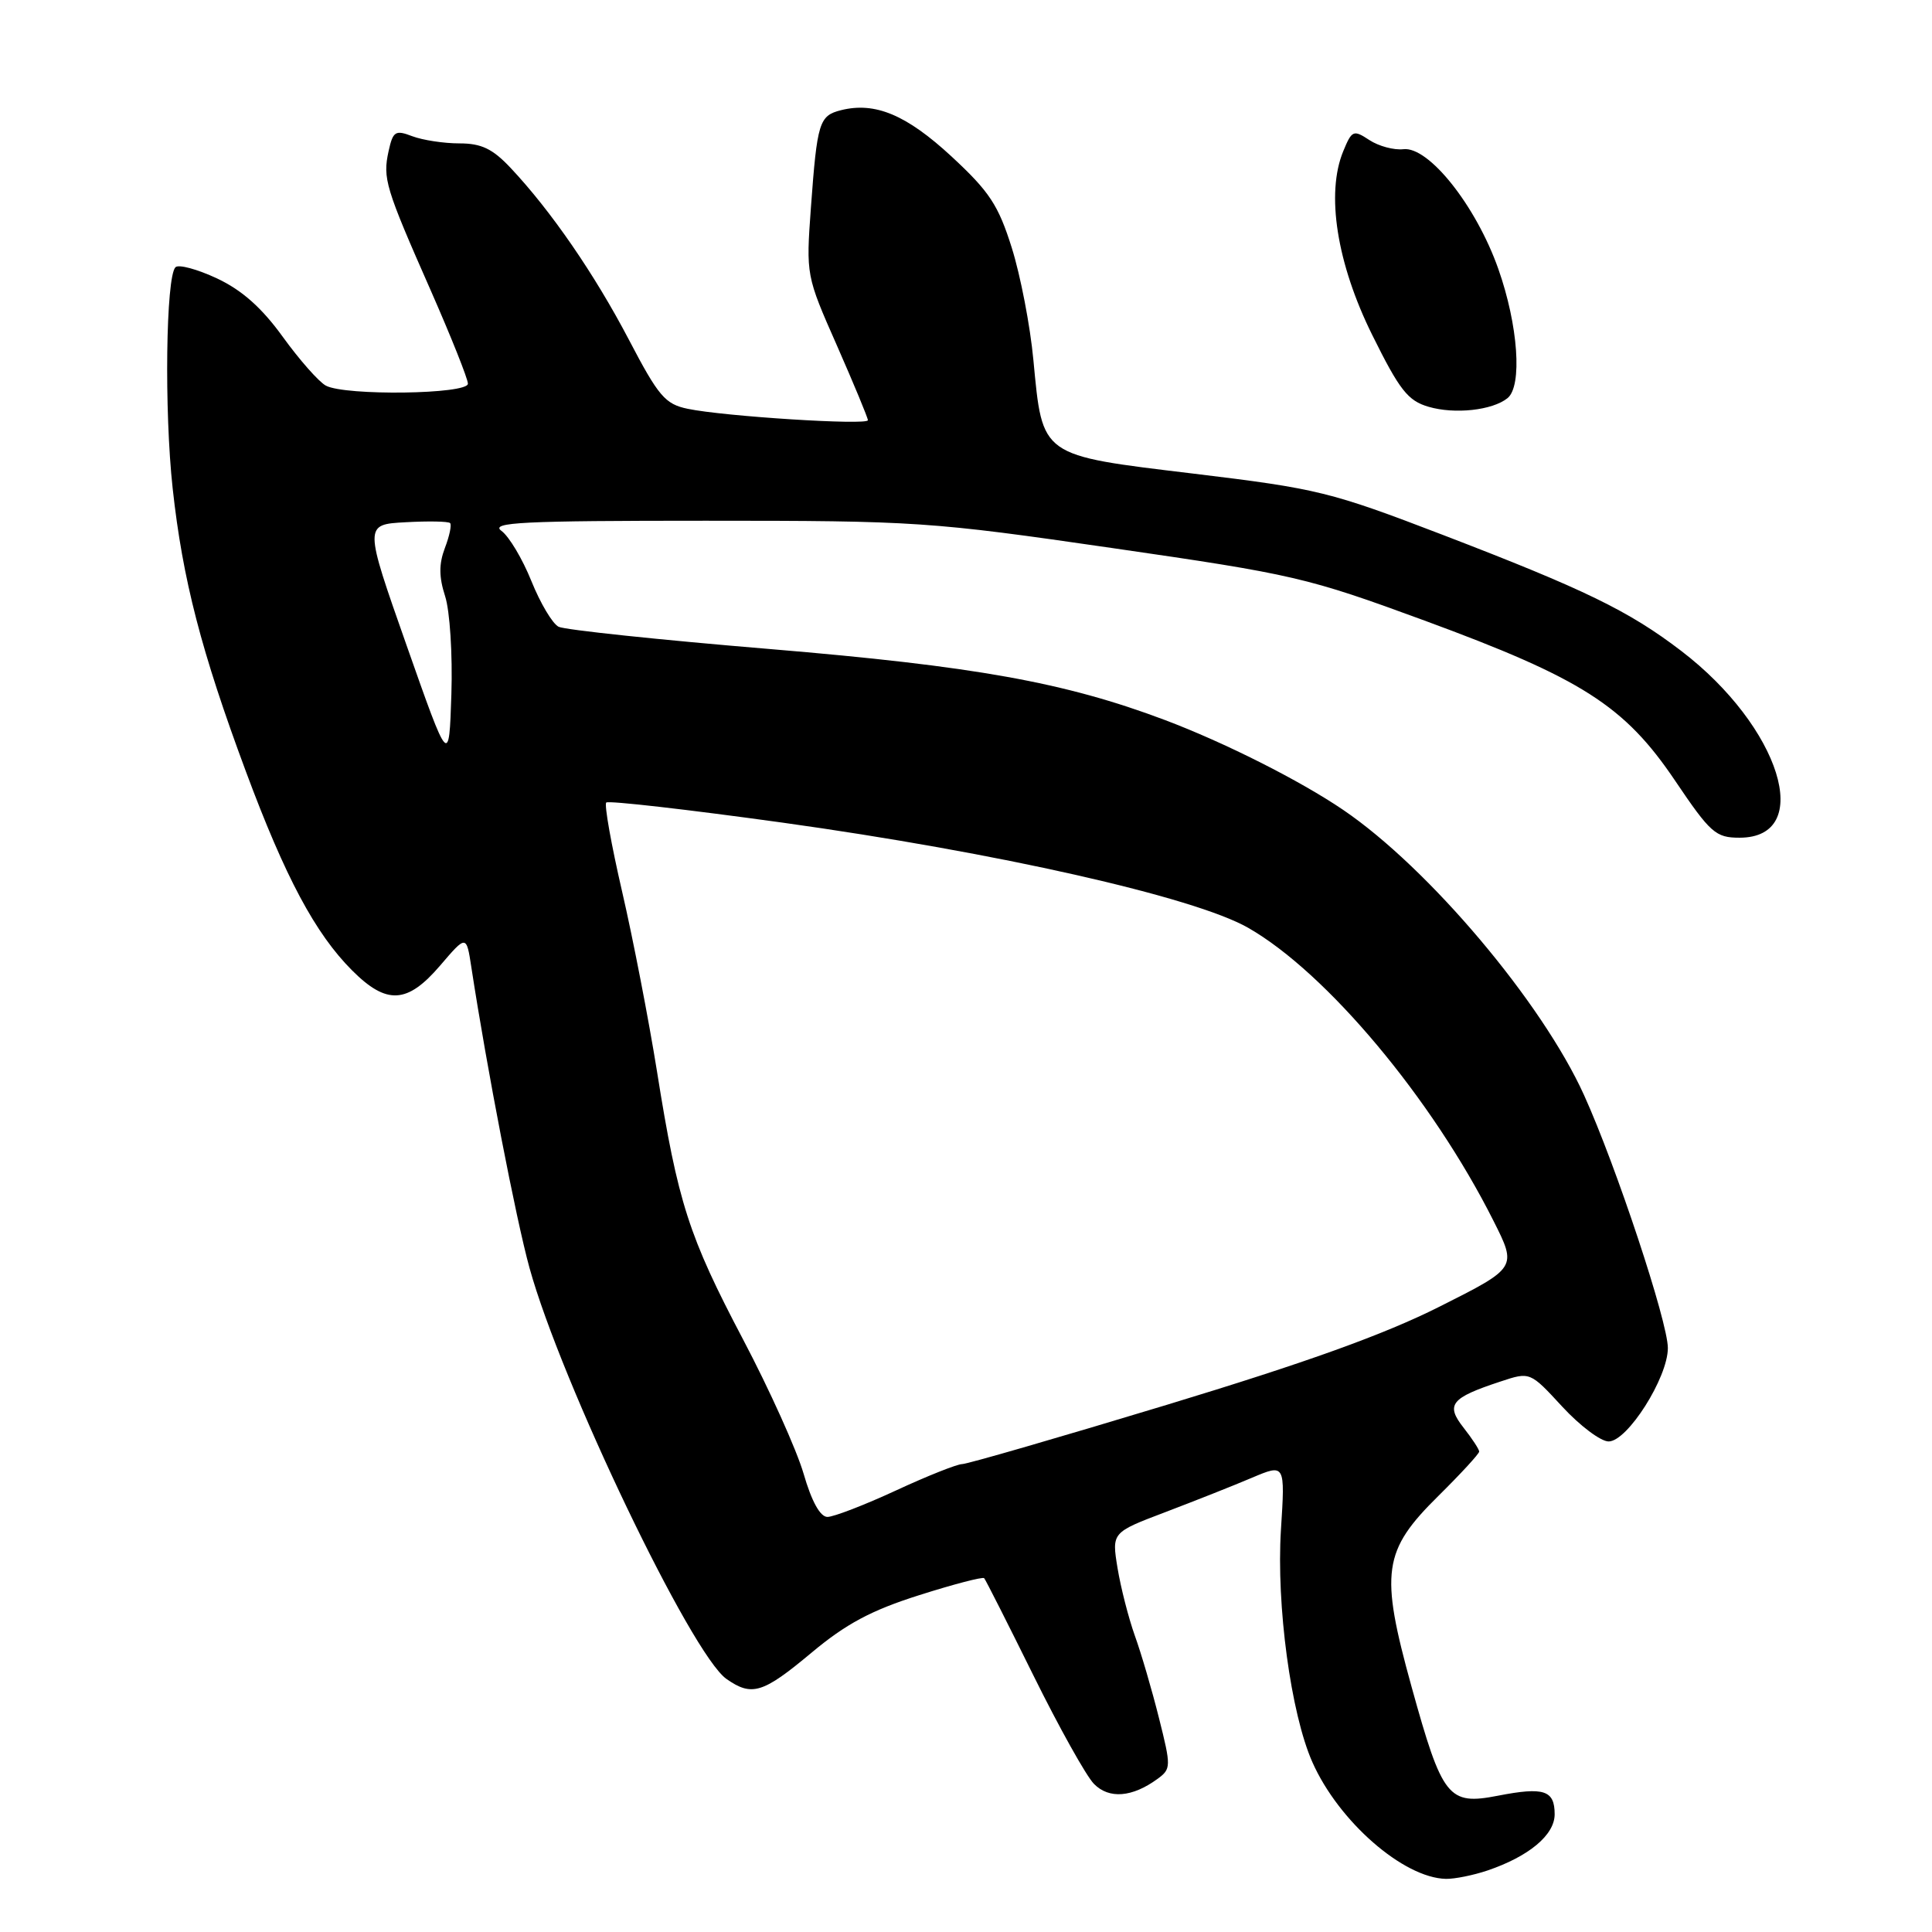 <?xml version="1.0" encoding="UTF-8" standalone="no"?>
<!DOCTYPE svg PUBLIC "-//W3C//DTD SVG 1.1//EN" "http://www.w3.org/Graphics/SVG/1.1/DTD/svg11.dtd" >
<svg xmlns="http://www.w3.org/2000/svg" xmlns:xlink="http://www.w3.org/1999/xlink" version="1.1" viewBox="0 0 256 256">
 <g >
 <path fill="currentColor"
d=" M 197.10 247.85 C 202.60 245.98 206.00 243.14 206.00 240.40 C 206.00 237.22 204.59 236.75 198.49 237.94 C 191.90 239.22 191.13 238.26 187.04 223.51 C 182.83 208.29 183.22 205.49 190.62 198.19 C 193.58 195.26 196.00 192.63 196.00 192.34 C 196.00 192.05 195.07 190.63 193.94 189.19 C 191.52 186.12 192.23 185.23 198.82 183.06 C 202.74 181.76 202.74 181.76 207.00 186.38 C 209.34 188.92 212.11 191.00 213.15 191.00 C 215.64 191.00 221.00 182.55 221.00 178.62 C 221.00 175.17 214.15 154.50 209.90 145.12 C 204.32 132.80 189.33 115.04 178.00 107.33 C 172.27 103.43 162.27 98.39 154.34 95.40 C 141.05 90.40 129.17 88.27 102.00 86.00 C 87.42 84.79 74.84 83.46 74.02 83.05 C 73.21 82.65 71.59 79.92 70.41 76.99 C 69.23 74.06 67.45 71.07 66.44 70.34 C 64.91 69.21 69.17 69.00 93.51 69.00 C 121.46 69.00 123.23 69.12 147.45 72.63 C 171.48 76.11 173.16 76.50 188.76 82.23 C 209.59 89.89 215.26 93.51 221.95 103.43 C 226.65 110.40 227.34 111.00 230.50 111.00 C 240.52 111.00 235.92 96.29 222.76 86.24 C 215.81 80.93 209.98 78.10 191.19 70.88 C 176.28 65.16 174.63 64.75 158.16 62.76 C 137.74 60.30 138.16 60.59 136.93 47.71 C 136.51 43.19 135.22 36.51 134.07 32.85 C 132.29 27.18 131.11 25.39 126.09 20.74 C 120.11 15.21 115.96 13.47 111.44 14.60 C 108.54 15.33 108.28 16.19 107.45 27.50 C 106.80 36.47 106.81 36.53 110.90 45.79 C 113.15 50.91 115.00 55.36 115.00 55.68 C 115.00 56.38 95.97 55.18 91.13 54.17 C 88.14 53.55 87.26 52.53 83.33 45.01 C 78.77 36.31 73.03 27.96 67.66 22.25 C 65.27 19.71 63.79 19.00 60.87 19.00 C 58.81 19.00 56.01 18.57 54.63 18.05 C 52.38 17.19 52.07 17.39 51.49 20.03 C 50.70 23.65 51.05 24.83 57.12 38.59 C 59.80 44.69 62.00 50.20 62.00 50.84 C 62.00 52.25 45.75 52.47 43.18 51.10 C 42.25 50.60 39.69 47.70 37.49 44.66 C 34.70 40.79 32.07 38.45 28.75 36.89 C 26.14 35.67 23.67 35.00 23.25 35.41 C 21.98 36.69 21.75 54.41 22.88 64.72 C 24.20 76.79 26.67 86.32 32.58 102.22 C 37.80 116.26 41.78 123.71 46.66 128.59 C 51.24 133.17 53.97 133.02 58.32 127.94 C 61.80 123.87 61.80 123.87 62.46 128.19 C 64.51 141.56 68.36 161.48 70.16 168.00 C 74.35 183.17 91.62 219.22 96.26 222.47 C 99.63 224.83 101.08 224.38 107.52 219.00 C 112.10 215.17 115.44 213.38 121.79 211.37 C 126.35 209.92 130.23 208.91 130.41 209.12 C 130.60 209.33 133.53 215.12 136.93 222.00 C 140.33 228.88 143.94 235.35 144.96 236.38 C 146.96 238.41 150.03 238.16 153.38 235.71 C 155.18 234.39 155.19 234.09 153.57 227.65 C 152.65 223.97 151.21 219.05 150.37 216.73 C 149.54 214.40 148.51 210.38 148.08 207.78 C 147.31 203.06 147.31 203.06 154.40 200.37 C 158.31 198.88 163.48 196.84 165.89 195.81 C 170.29 193.95 170.29 193.95 169.73 202.72 C 169.11 212.71 171.04 227.05 173.89 233.48 C 177.36 241.33 185.95 248.84 191.60 248.96 C 192.76 248.98 195.23 248.48 197.10 247.85 Z  M 199.75 52.76 C 201.74 51.16 201.17 43.09 198.53 35.62 C 195.58 27.26 189.31 19.37 185.95 19.77 C 184.71 19.91 182.69 19.37 181.45 18.56 C 179.34 17.17 179.13 17.26 177.99 20.03 C 175.67 25.63 177.13 34.91 181.83 44.39 C 185.45 51.70 186.55 53.10 189.29 53.90 C 192.76 54.92 197.75 54.37 199.75 52.76 Z  M 106.48 195.27 C 105.56 192.12 101.96 184.13 98.48 177.52 C 91.25 163.79 89.83 159.38 87.06 142.00 C 85.96 135.12 83.88 124.40 82.44 118.17 C 81.00 111.94 80.05 106.62 80.33 106.34 C 80.61 106.06 91.11 107.26 103.67 109.00 C 132.13 112.96 158.26 118.86 165.39 122.94 C 175.77 128.87 189.76 145.58 197.88 161.74 C 201.02 167.97 201.02 167.97 190.76 173.13 C 183.41 176.83 173.15 180.52 154.60 186.15 C 140.35 190.47 128.15 194.00 127.49 194.00 C 126.83 194.00 122.87 195.57 118.71 197.50 C 114.54 199.43 110.46 201.00 109.64 201.00 C 108.68 201.00 107.54 198.94 106.48 195.27 Z  M 53.87 85.50 C 48.24 69.50 48.24 69.50 53.73 69.20 C 56.75 69.03 59.41 69.08 59.64 69.31 C 59.87 69.54 59.56 71.02 58.95 72.61 C 58.15 74.73 58.15 76.43 58.98 79.00 C 59.61 80.94 59.98 86.73 59.81 92.00 C 59.50 101.50 59.50 101.50 53.87 85.50 Z "/>
</g>
</svg>